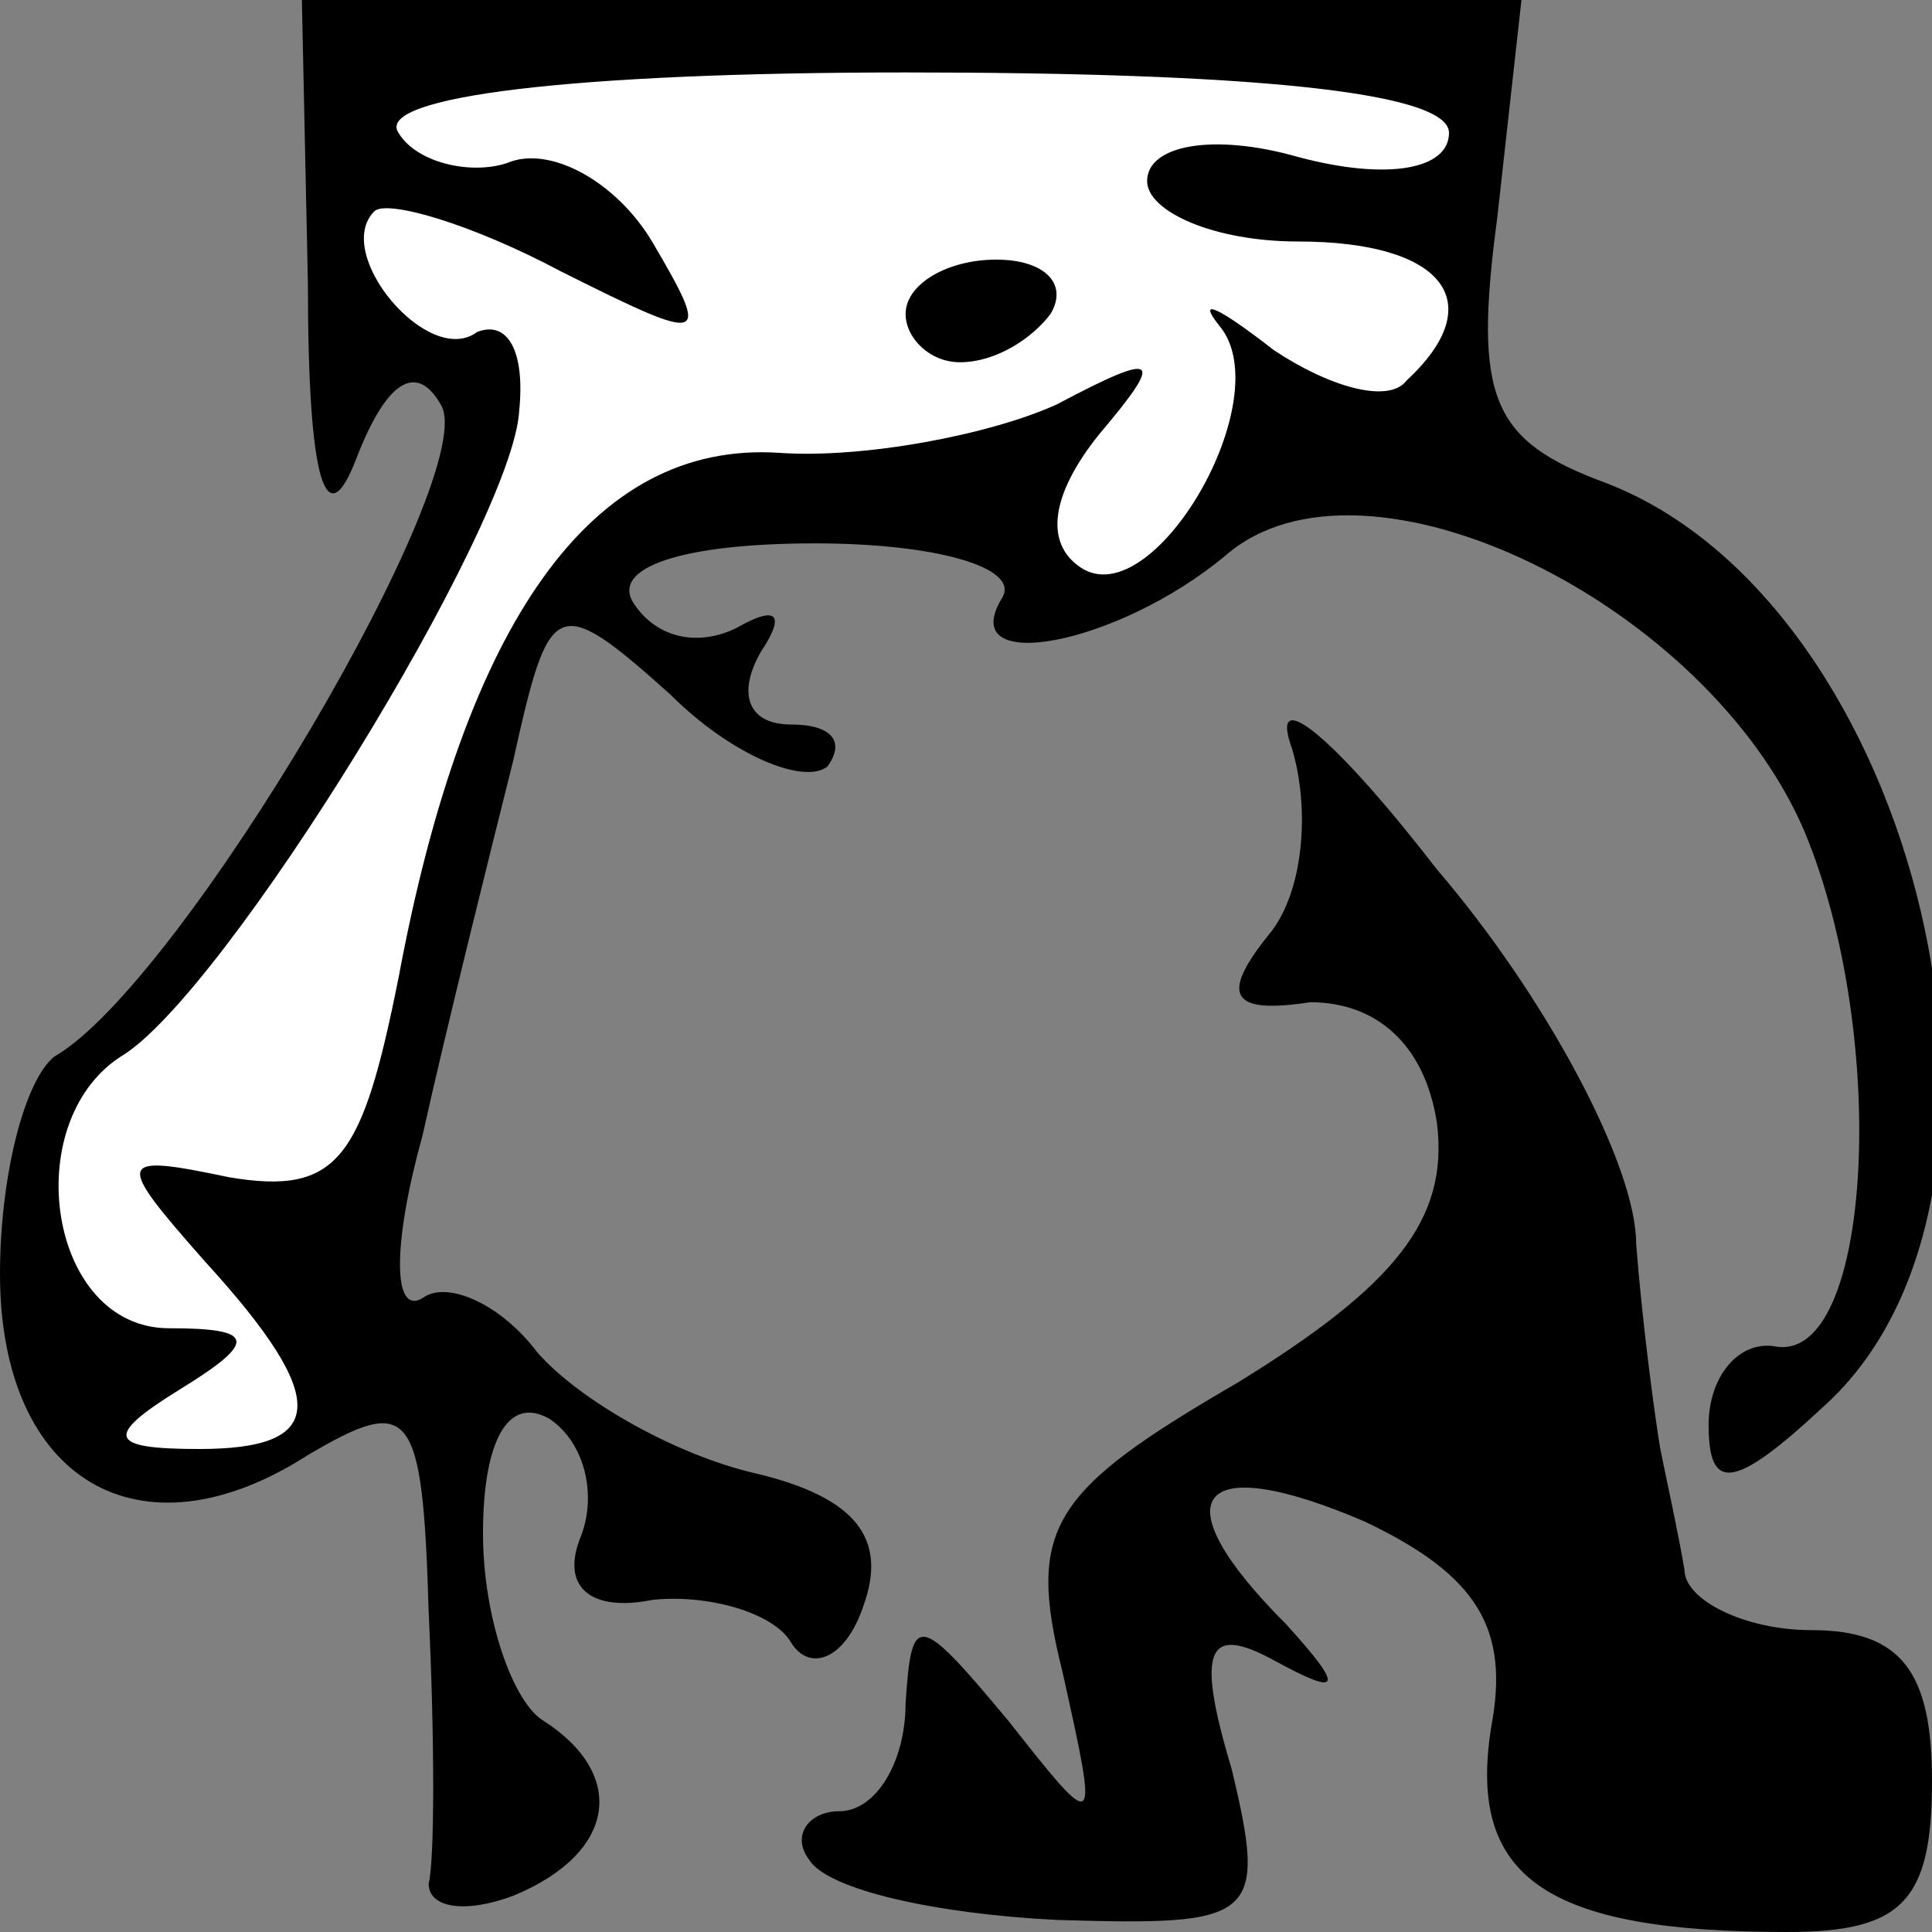 <?xml version="1.0" standalone="no"?>
<!DOCTYPE svg PUBLIC "-//W3C//DTD SVG 20010904//EN"
 "http://www.w3.org/TR/2001/REC-SVG-20010904/DTD/svg10.dtd">
<svg version="1.0" xmlns="http://www.w3.org/2000/svg"
 width="32pt" height="32pt" viewBox="0 0 32 32"
 preserveAspectRatio="xMidYMid meet">
<rect x="0" y="0" width="32" height="32" fill="#808080" stroke="none"/>
<g transform="translate(0,32) scale(0.1,-0.1)"
fill="#000000" stroke="none">
<path fill="#000000" stroke="none" d="M51 273 c0 -33 3 -42 8 -29 5 13 10 16
14 9 7 -11 -43 -96 -64 -108 -5 -4 -9 -20 -9 -36 0 -34 23 -48 51 -30 17 10
19 8 20 -26 1 -21 1 -41 0 -45 0 -4 6 -5 14 -2 17 7 19 20 5 29 -5 3 -10 17
-10 31 0 15 4 23 11 19 6 -4 8 -13 5 -20 -3 -8 2 -12 12 -10 9 1 20 -2 23 -7
3 -5 9 -3 12 6 4 11 -1 18 -18 22 -13 3 -29 12 -36 20 -6 8 -15 12 -19 9 -5
-3 -5 9 0 27 4 18 11 46 15 62 6 27 7 28 26 11 10 -10 22 -15 26 -12 3 4 1 7
-6 7 -7 0 -9 5 -5 12 4 6 3 8 -4 4 -6 -3 -13 -2 -17 4 -4 6 8 10 30 10 20 0
34 -4 31 -9 -8 -13 19 -8 37 7 23 20 80 -8 96 -46 14 -34 11 -88 -5 -85 -6 1
-11 -5 -11 -13 0 -11 4 -11 19 3 39 35 16 133 -36 153 -19 7 -22 14 -18 44 l4
36 -101 0 -101 0 1 -47z"/>
<path fill="#ffffff" stroke="none" d="M240 298 c0 -6 -10 -8 -25 -4 -14 4
-25 2 -25 -4 0 -5 11 -10 25 -10 24 0 32 -10 18 -23 -3 -4 -13 -1 -22 5 -9 7
-13 9 -9 4 10 -12 -11 -48 -23 -40 -6 4 -5 12 3 22 11 13 10 14 -7 5 -11 -5
-32 -9 -46 -8 -31 2 -52 -28 -63 -87 -6 -30 -10 -36 -28 -33 -19 4 -19 3 -4
-14 21 -23 20 -31 -1 -31 -15 0 -16 2 -3 10 13 8 12 10 -2 10 -20 0 -25 34 -8
45 17 10 65 88 66 107 1 10 -2 15 -7 13 -8 -6 -24 13 -17 20 2 2 16 -2 31 -10
24 -12 25 -12 15 5 -6 10 -17 16 -24 13 -6 -2 -15 0 -18 5 -4 6 29 10 84 10
55 0 90 -3 90 -10z"/>
<path fill="#000000" stroke="none" d="M150 268 c0 -4 4 -8 9 -8 6 0 12 4 15
8 3 5 -1 9 -9 9 -8 0 -15 -4 -15 -9z"/>
<path fill="#000000" stroke="none" d="M214 196 c3 -10 2 -24 -4 -31 -8 -10
-6 -13 7 -11 11 0 19 -7 21 -20 2 -16 -7 -27 -33 -43 -31 -18 -35 -24 -29 -48
6 -27 6 -27 -9 -8 -15 18 -16 18 -17 3 0 -10 -5 -18 -11 -18 -5 0 -8 -4 -5 -8
3 -5 21 -9 41 -10 33 -1 35 0 29 25 -6 20 -4 24 7 18 11 -6 12 -5 2 6 -21 21
-15 29 13 17 19 -9 24 -18 21 -34 -4 -25 9 -34 49 -34 19 0 24 5 24 25 0 18
-5 25 -20 25 -11 0 -21 5 -21 10 -1 6 -3 15 -4 20 -1 6 -3 21 -4 34 0 13 -15
41 -33 62 -17 22 -28 31 -24 20z"/>
</g>
</svg>
